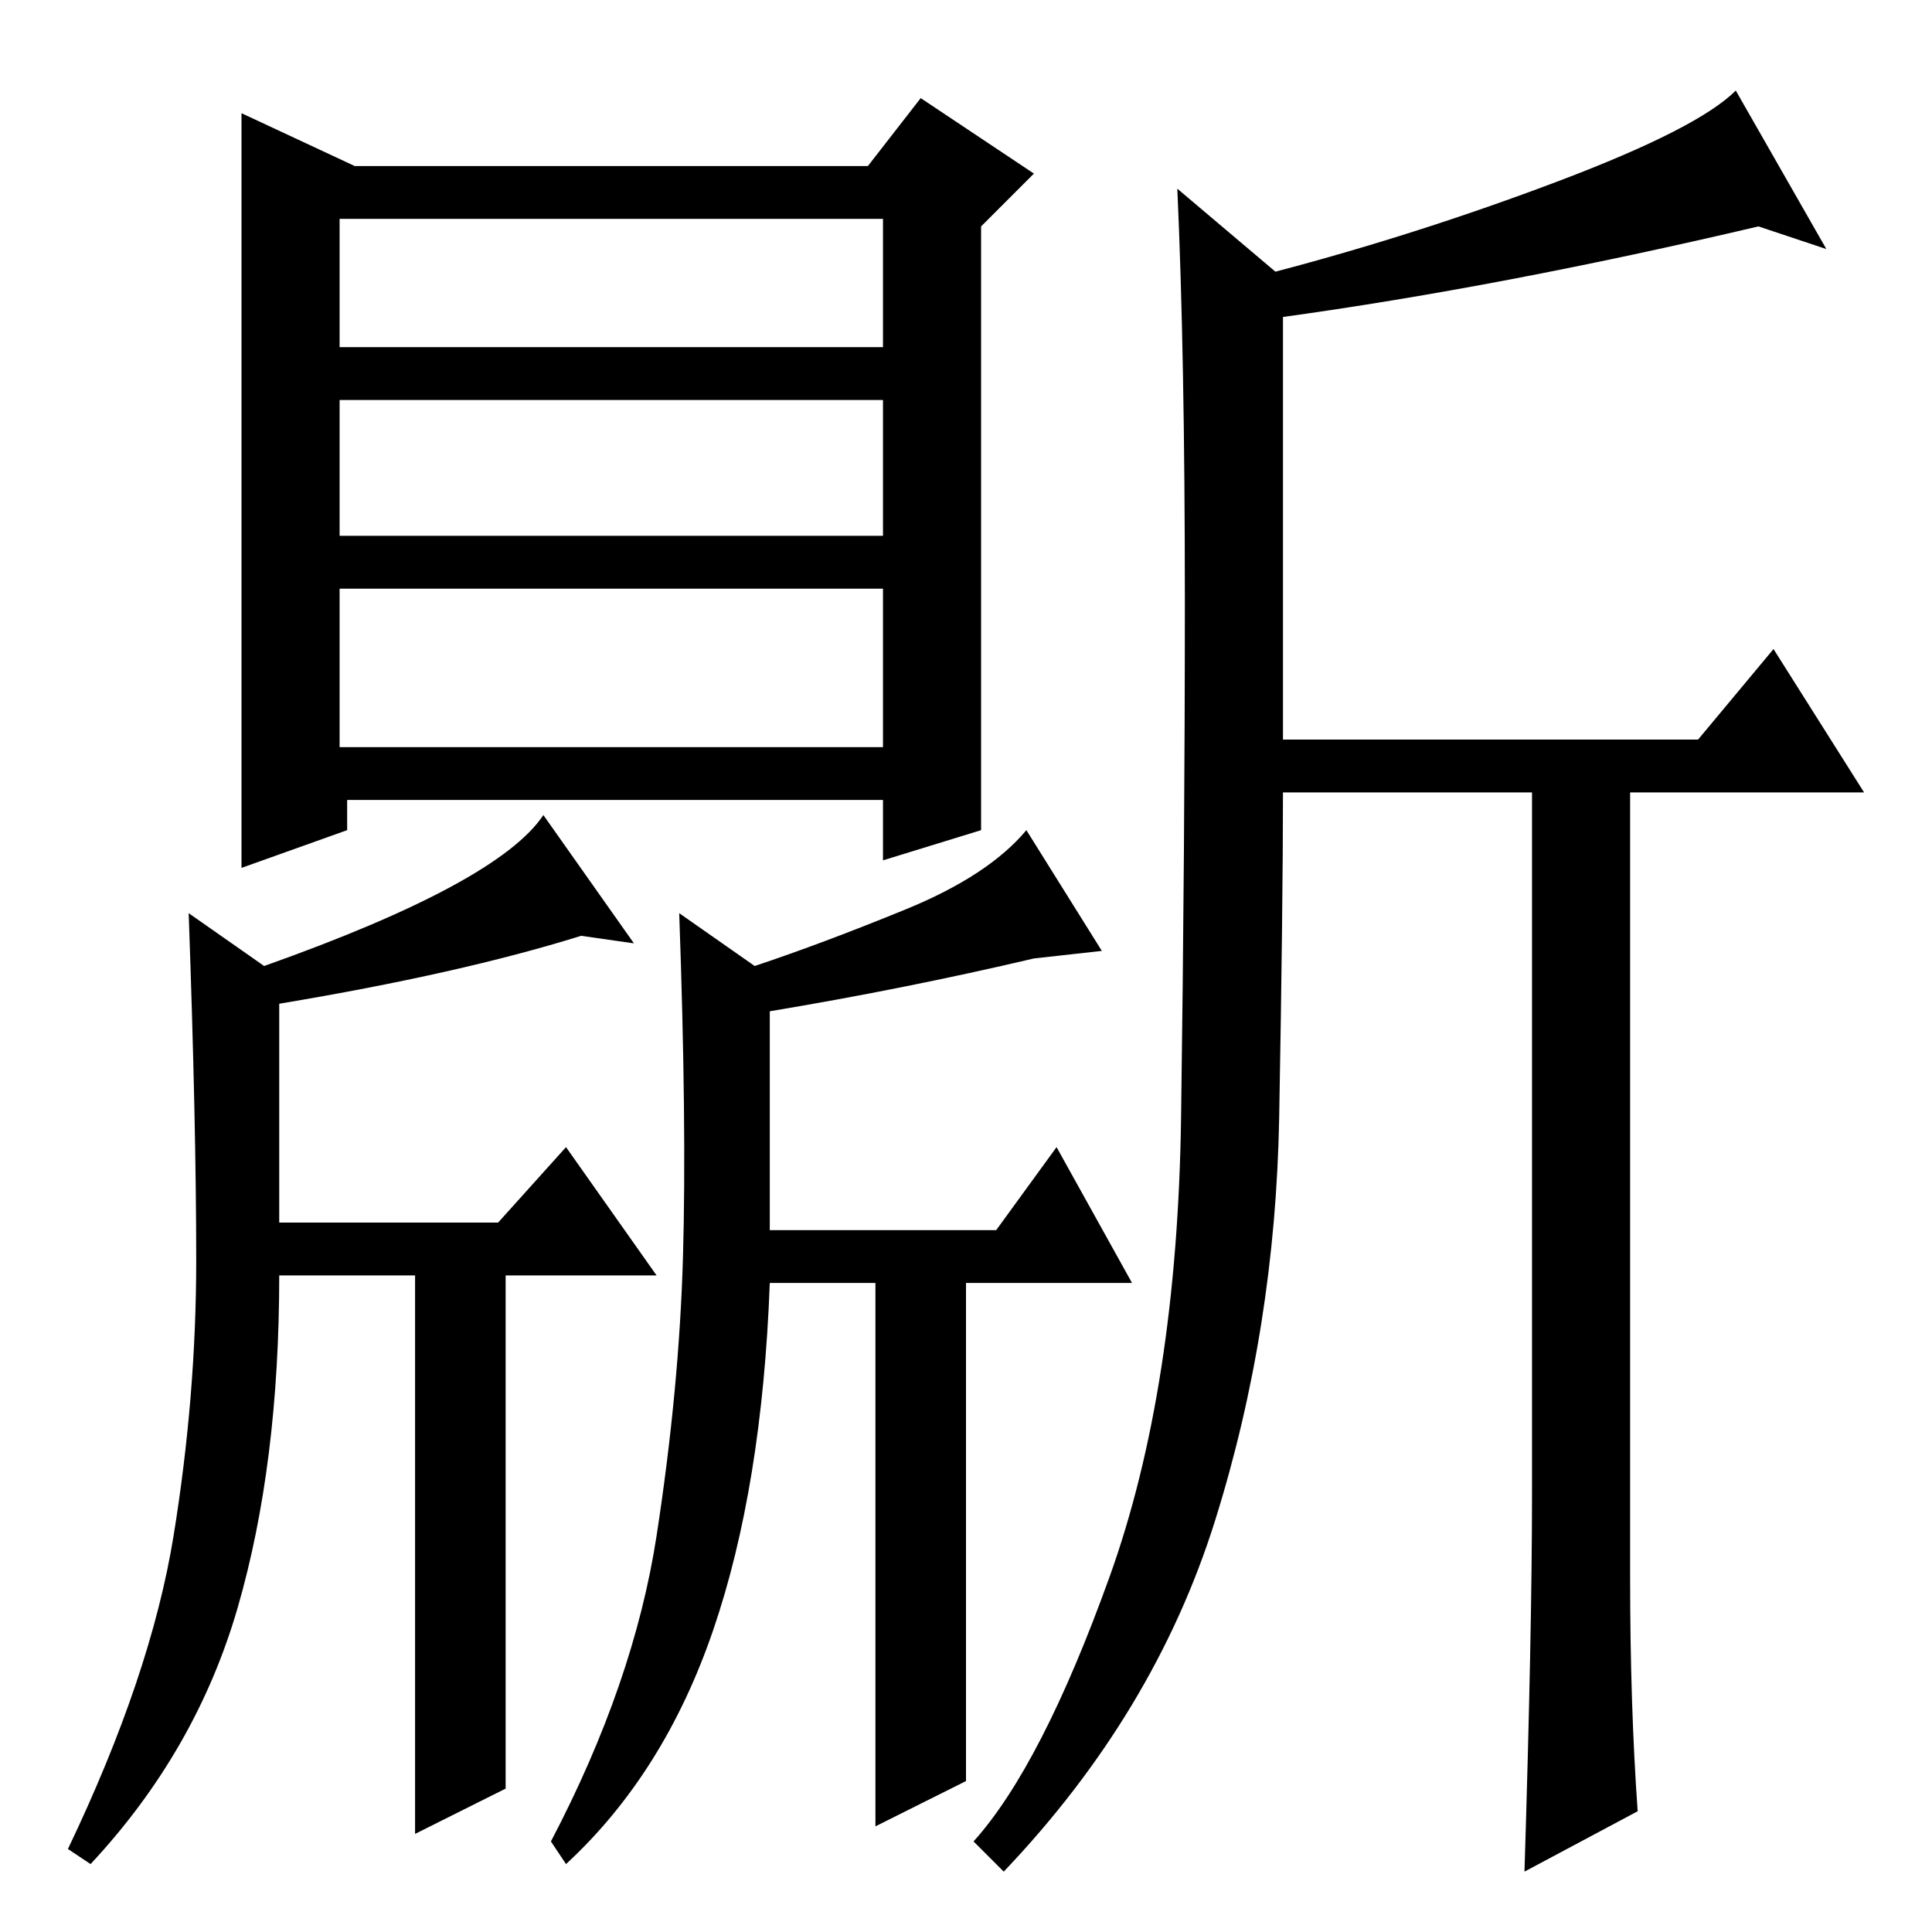 <?xml version="1.0" standalone="no"?>
<!DOCTYPE svg PUBLIC "-//W3C//DTD SVG 1.1//EN" "http://www.w3.org/Graphics/SVG/1.1/DTD/svg11.dtd" >
<svg xmlns="http://www.w3.org/2000/svg" xmlns:xlink="http://www.w3.org/1999/xlink" version="1.1" viewBox="0 -36 256 256">
  <g transform="matrix(1 0 0 -1 0 220)">
   <path fill="currentColor"
d="M47 234h68l7 9l15 -10l-7 -7v-80l-13 -4v8h-71v-4l-14 -5v100zM45 227v-17h72v17h-72zM45 203v-18h72v18h-72zM45 178v-21h72v21h-72zM206.5 232q18.5 7 23.5 12l12 -21l-9 3q-34 -8 -63 -12v-56h55l10 12l12 -19h-31v-104q0 -17 1 -31l-15 -8q1 32 1 50v93h-33
q0 -15 -0.5 -43t-8.5 -53.5t-28 -46.5l-4 4q9 10 18 35t9.5 61t0.5 68.5t-1 54.5l13 -11q19 5 37.5 12zM100 128q9 3 20 7.5t16 10.5l10 -16l-9 -1q-17 -4 -35 -7v-29h30l8 11l10 -18h-22v-66l-12 -6v72h-14q-1 -27 -7.5 -46t-19.5 -31l-2 3q11 21 14 40.5t3.5 37t-0.5 45.5
zM35 128q31 11 37 20l12 -17l-7 1q-16 -5 -40 -9v-29h29l9 10l12 -17h-20v-68l-12 -6v74h-18q0 -25 -5.5 -44t-19.5 -34l-3 2q11 23 14 41.5t3 36.5t-1 46z" />
  </g>

</svg>
